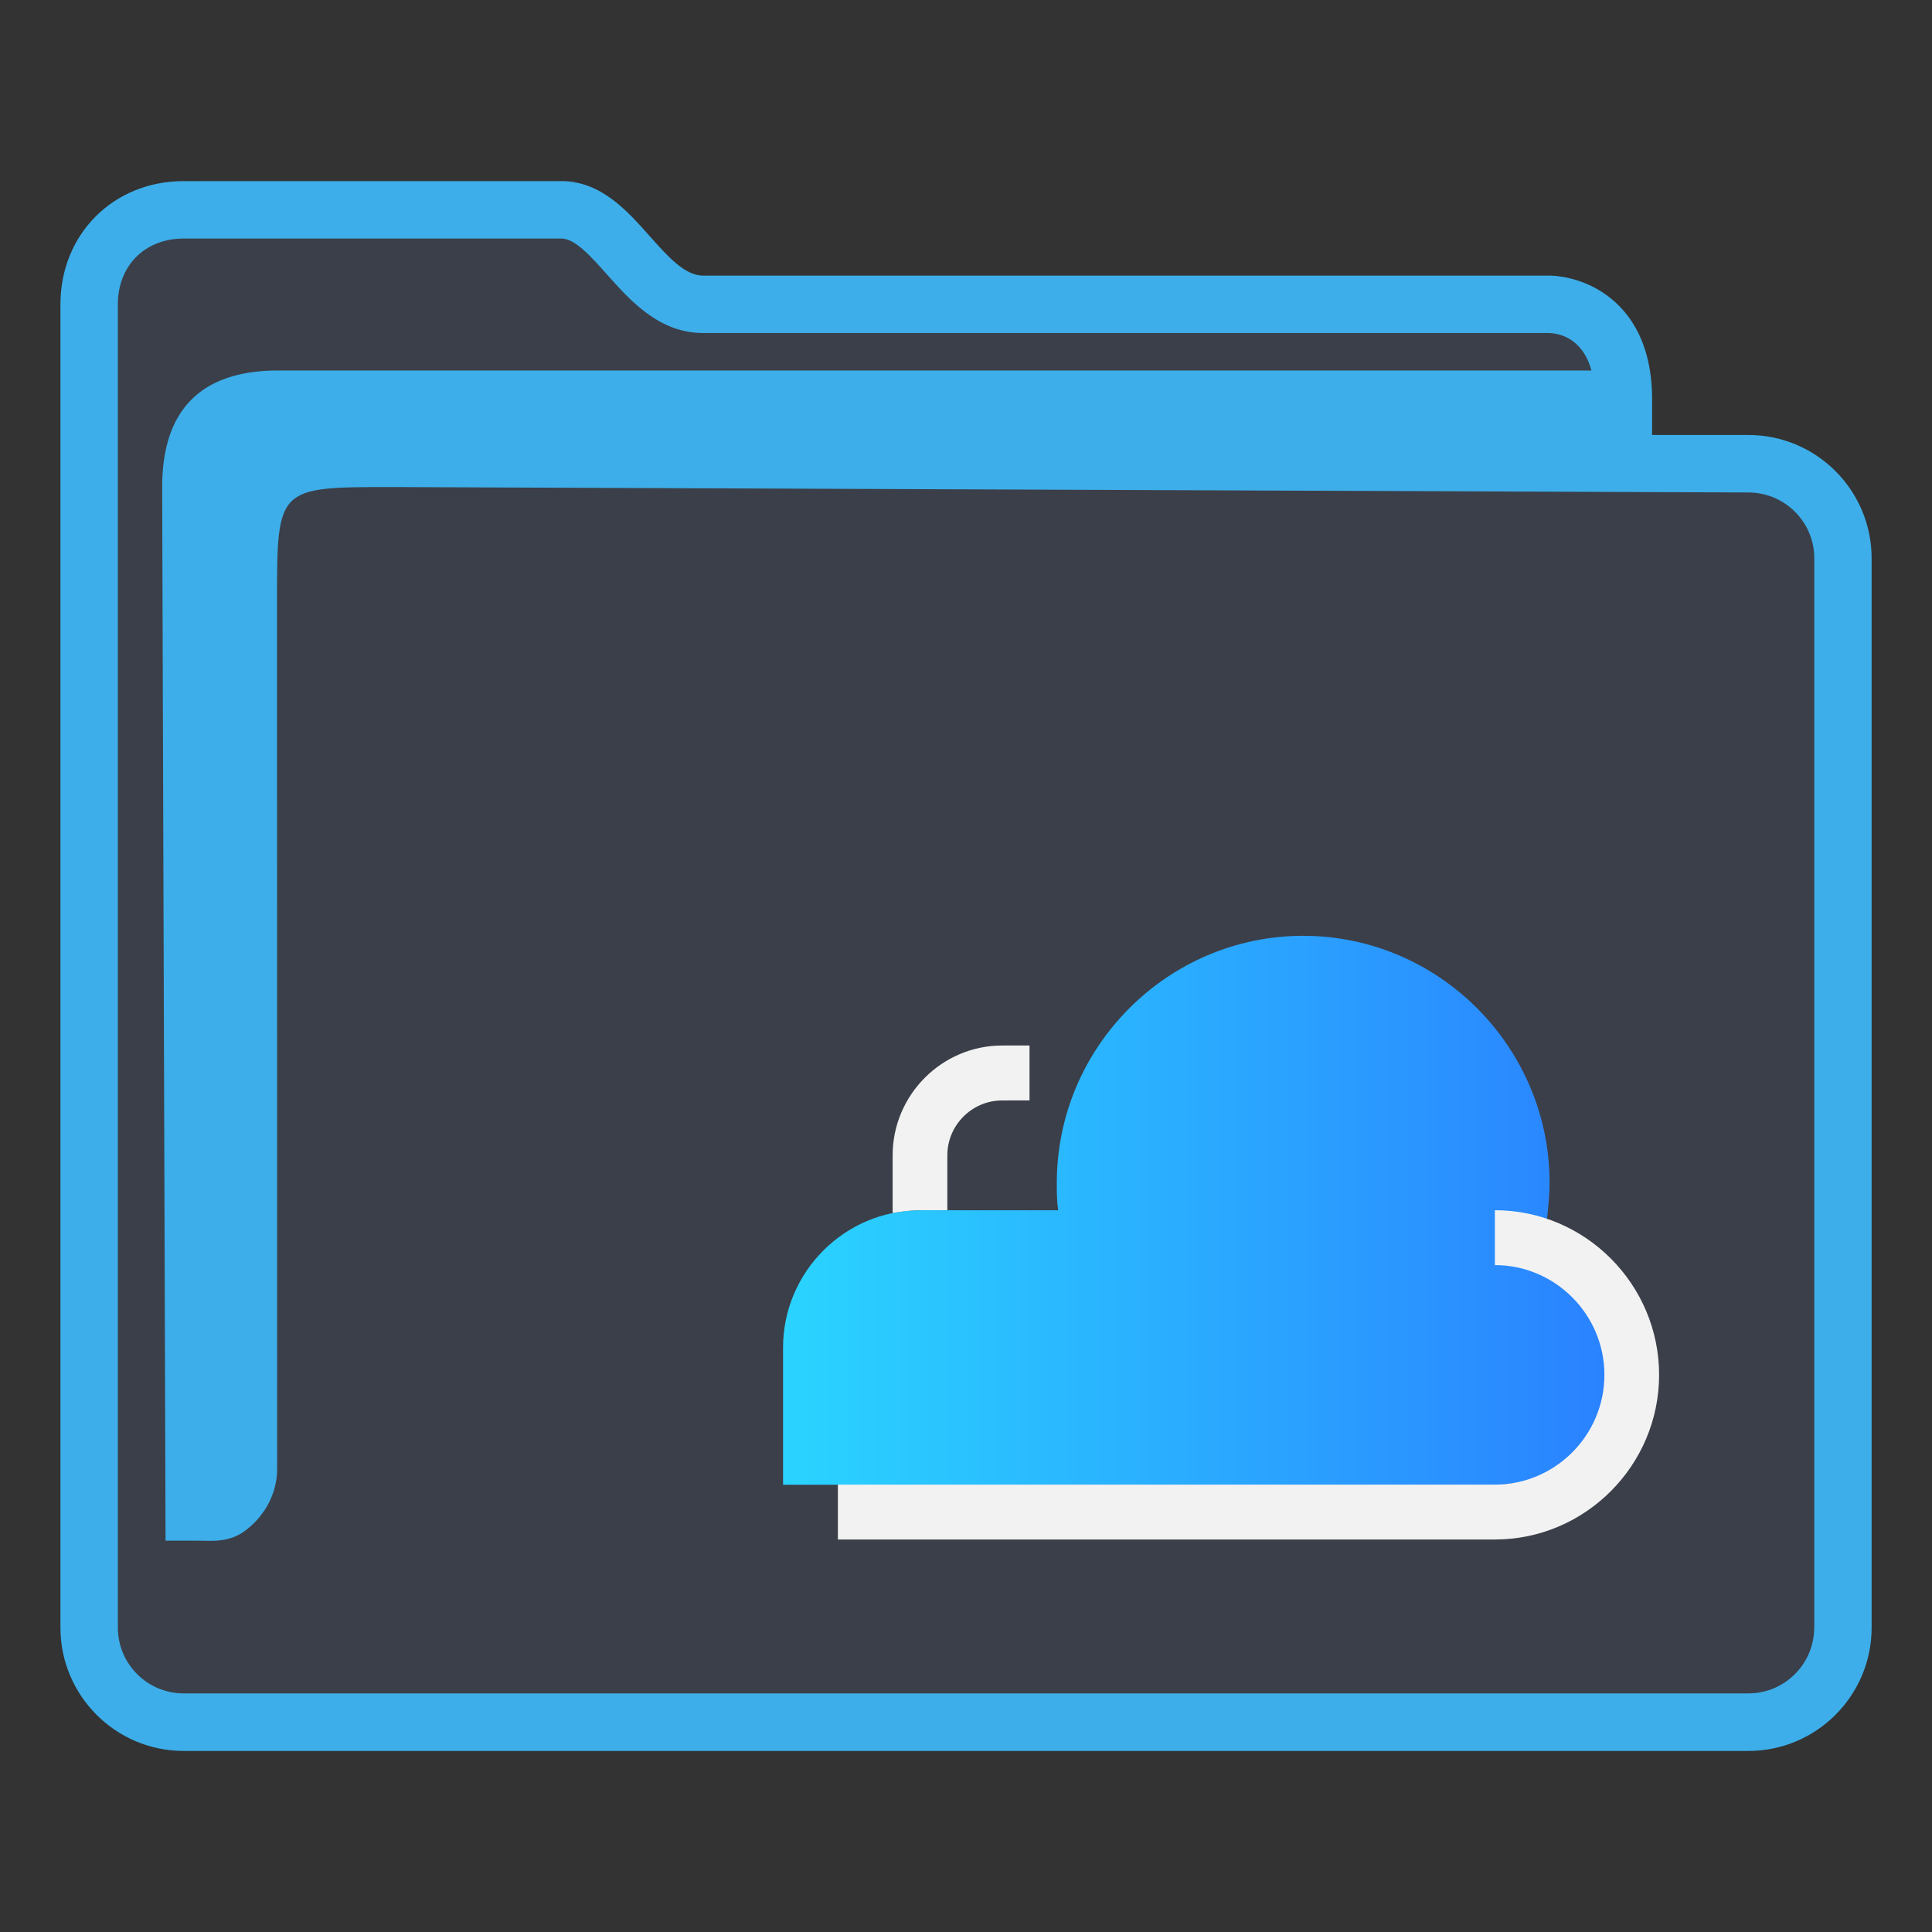 <?xml version="1.0" encoding="UTF-8" standalone="no"?>
<svg
   width="32"
   version="1.1"
   height="32"
   viewBox="0 0 32 32"
   id="svg17"
   sodipodi:docname="folder-cloud.svg"
   inkscape:version="1.2 (dc2aedaf03, 2022-05-15)"
   xmlns:inkscape="http://www.inkscape.org/namespaces/inkscape"
   xmlns:sodipodi="http://sodipodi.sourceforge.net/DTD/sodipodi-0.dtd"
   xmlns:xlink="http://www.w3.org/1999/xlink"
   xmlns="http://www.w3.org/2000/svg"
   xmlns:svg="http://www.w3.org/2000/svg"
   xmlns:rdf="http://www.w3.org/1999/02/22-rdf-syntax-ns#"
   xmlns:cc="http://creativecommons.org/ns#"
   xmlns:dc="http://purl.org/dc/elements/1.1/">
  <rect x="0" y="0" width="32" height="32" fill="#333333" stroke="none"/>
  <style
     id="current-color-scheme"
     type="text/css">.ColorScheme-Highlight { color:#3daee9; }
</style>
  <sodipodi:namedview
     pagecolor="#ffffff"
     bordercolor="#666666"
     borderopacity="1"
     objecttolerance="10"
     gridtolerance="10"
     guidetolerance="10"
     inkscape:pageopacity="0"
     inkscape:pageshadow="2"
     inkscape:window-width="1920"
     inkscape:window-height="1000"
     id="namedview19"
     showgrid="false"
     inkscape:zoom="9.8125"
     inkscape:cx="-19.66879"
     inkscape:cy="8.4076433"
     inkscape:window-x="0"
     inkscape:window-y="0"
     inkscape:window-maximized="1"
     inkscape:current-layer="layer1"
     inkscape:document-rotation="0"
     inkscape:pagecheckerboard="0"
     inkscape:showpageshadow="2"
     inkscape:deskcolor="#d1d1d1" />
  <defs
     id="defs5455">
    <linearGradient
       inkscape:collect="always"
       id="linearGradient868">
      <stop
         style="stop-color:#2ad4ff;stop-opacity:1"
         offset="0"
         id="stop864" />
      <stop
         style="stop-color:#2a7fff;stop-opacity:1"
         offset="1"
         id="stop866" />
    </linearGradient>
    <linearGradient
       inkscape:collect="always"
       xlink:href="#linearGradient868"
       id="linearGradient1039"
       gradientUnits="userSpaceOnUse"
       gradientTransform="matrix(0.227,0,0,0.227,397.541,529.025)"
       x1="0"
       y1="30"
       x2="62"
       y2="30" />
  </defs>
  <g
     inkscape:label="Capa 1"
     inkscape:groupmode="layer"
     id="layer1"
     transform="translate(-384.571,-515.798)">
    <path
       inkscape:connector-curvature="0"
       id="fill"
       d="m 386.07,520.298 v 22.5 c 0.054,0.756 0.499,1.5 1.948,1.5 h 24.85 c 1.631,0 2.187,-0.25 2.129,-2 v -18 c -0.499,-1 -3.99,0 -3.99,-3 -5.985,-0.5 -16.958,0.5 -16.922,-2.5 h -6.022 c -0.996,0 -1.994,0.5 -1.994,1.5 z"
       style="color:#1e92ff;fill:#4e5a7e;fill-opacity:0.3;fill-rule:nonzero;stroke:none;stroke-width:5.249"
       class="ColorScheme-ButtonFocus"
       sodipodi:nodetypes="cccccccccc" />
    <path
       d="m 413.531,523.003 h -1.596 v -0.591 c 0,-1.026 -0.449,-1.531 -0.826,-1.775 -0.404,-0.261 -0.801,-0.274 -0.876,-0.274 h -14.019 c -0.3,0 -0.582,-0.317 -0.881,-0.653 -0.38,-0.428 -0.811,-0.912 -1.465,-0.912 h -6.256 c -1.163,0 -2.04,0.878 -2.04,2.042 v 21.917 c 0,1.126 0.915,2.042 2.04,2.042 h 25.919 c 1.125,0 2.04,-0.916 2.04,-2.042 v -17.712 c 0,-1.126 -0.915,-2.042 -2.04,-2.042 z m 1.089,19.753 c 0,0.601 -0.489,1.09 -1.089,1.09 H 387.612 c -0.601,0 -1.089,-0.489 -1.089,-1.09 v -21.917 c 0,-0.641 0.448,-1.09 1.089,-1.09 h 6.256 c 0.227,0 0.483,0.288 0.755,0.593 0.385,0.433 0.865,0.972 1.592,0.972 h 14.014 c 0.144,0.004 0.551,0.067 0.701,0.621 h -21.826 c -1.213,0.025 -1.847,0.66 -1.847,1.929 l 0.056,17.452 h 0.578 c 0,0 -0.12,0.001 4.9e-4,0.001 0.187,0 0.482,0.037 0.758,-0.179 0.496,-0.389 0.516,-0.893 0.512,-1.031 l -0.002,-14.338 c 0,-1.904 0,-1.904 1.902,-1.904 l 22.471,0.09 c 0.601,0.002 1.089,0.489 1.089,1.09 v 17.712 z"
       id="path2-3-3-2-7"
       sodipodi:nodetypes="scscsscssssssssscsssssscsccccccsccccsscc"
       style="stroke-width:0.317;fill-opacity:1;fill:currentColor;"
       class="ColorScheme-Highlight" />
    <path
       id="Cloud-8"
       class="st0"
       d="m 410.192,536.003 c 0.023,-0.205 0.045,-0.409 0.045,-0.614 0,-2.25 -1.836,-4.091 -4.081,-4.091 -2.244,0 -4.081,1.841 -4.081,4.091 0,0.159 0,0.295 0.023,0.455 h -2.29 c -1.247,0 -2.267,1.023 -2.267,2.273 v 2.273 h 11.789 c 1.247,0 2.267,-1.023 2.267,-2.273 0,-0.955 -0.589,-1.773 -1.406,-2.114 z"
       style="fill:url(#linearGradient1039);fill-opacity:1;stroke-width:0.227" />
    <path
       id="Cloud-s-7"
       class="st1"
       d="m 401.169,534.025 c -0.499,0 -0.907,0.409 -0.907,0.909 v 0.909 h -0.453 c -0.159,0 -0.317,0.023 -0.453,0.045 v -0.955 c 0,-1 0.816,-1.818 1.814,-1.818 h 0.453 v 0.909 z m 10.882,4.545 c 0,-1.5 -1.224,-2.727 -2.72,-2.727 v 0.909 c 0.998,0 1.814,0.818 1.814,1.818 0,1 -0.816,1.818 -1.814,1.818 h -10.882 v 0.909 h 10.882 c 1.496,0 2.72,-1.227 2.72,-2.727 z"
       style="fill:#f2f2f2;fill-opacity:1;stroke-width:0.227" />
  </g>
</svg>
